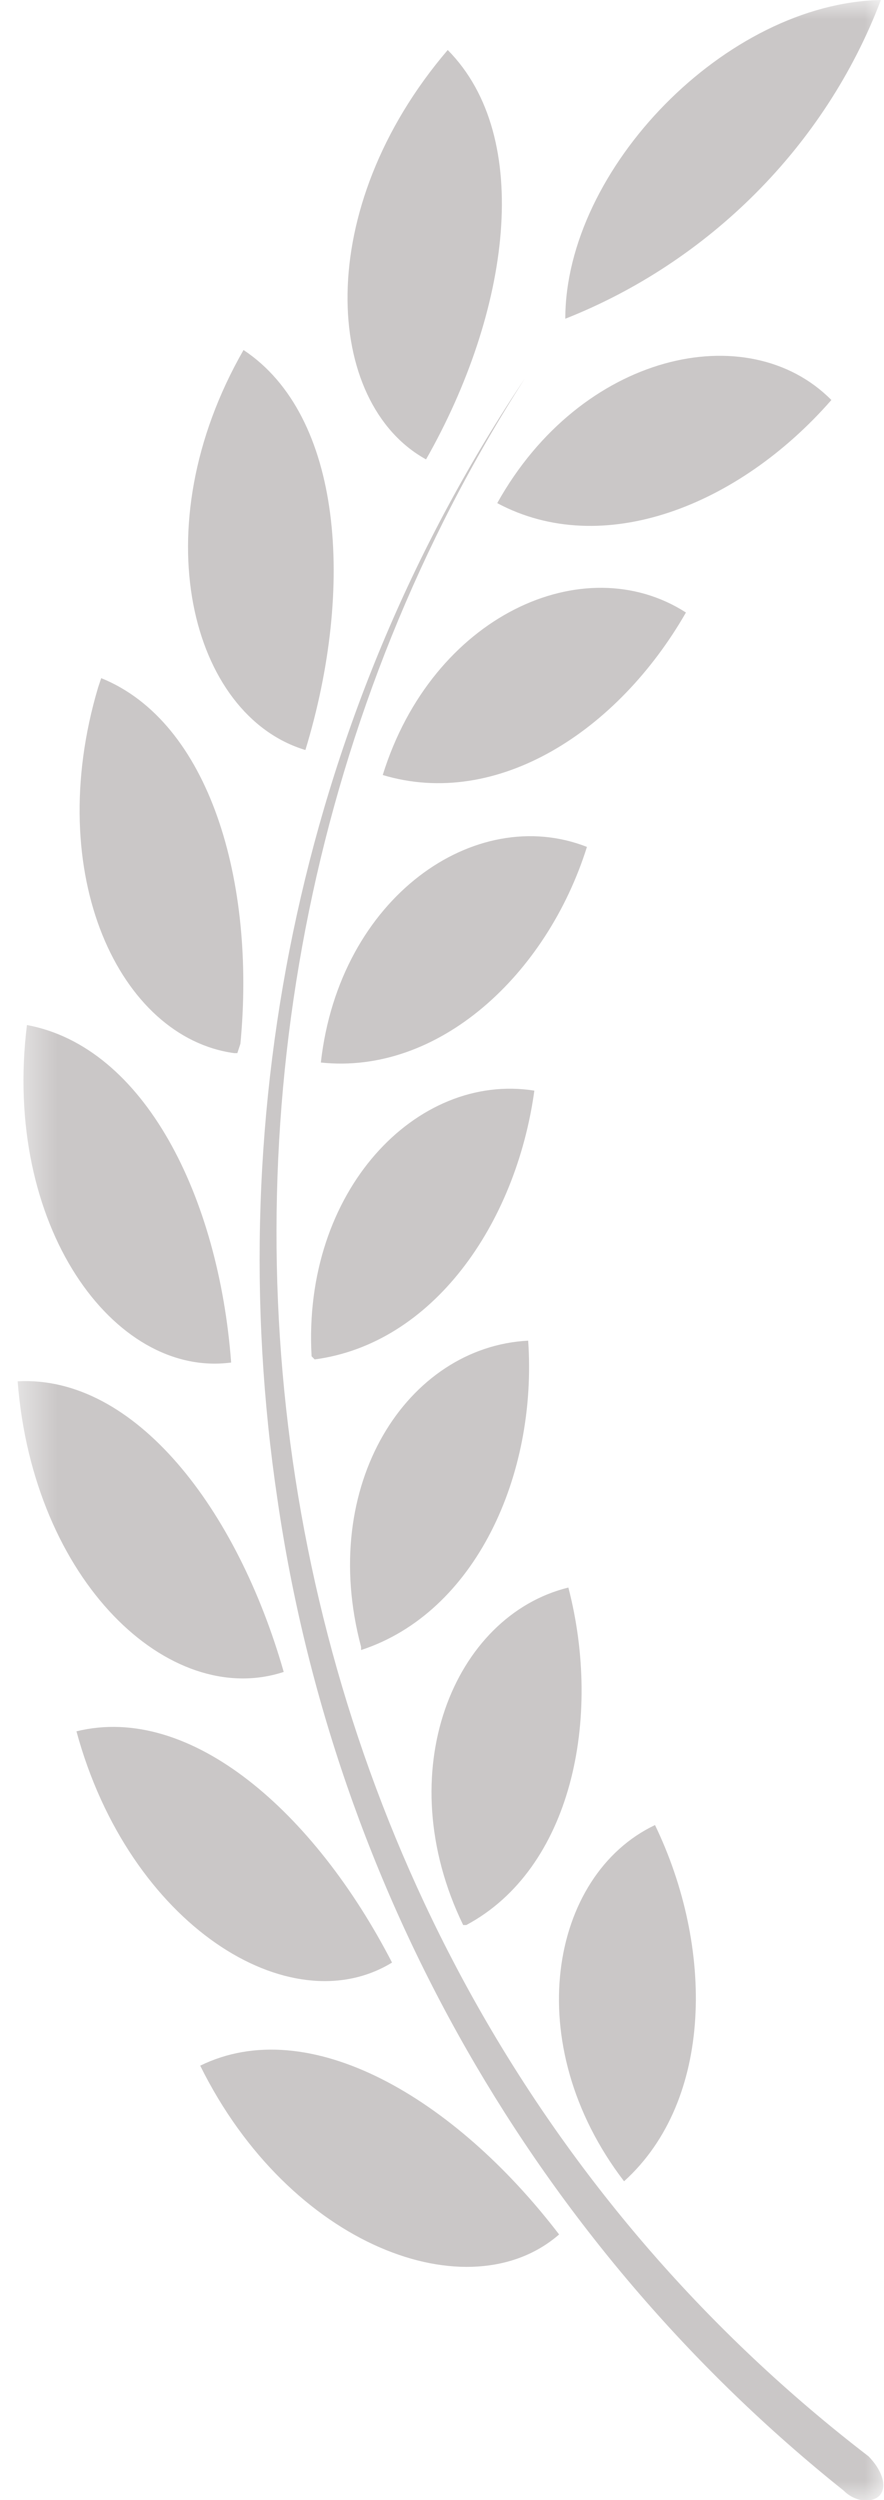 <svg width="23" height="65" viewBox="0 0 23 65" fill="none" xmlns="http://www.w3.org/2000/svg">
<g clip-path="url(#clip0_122_9)">
<mask id="mask0_122_9" style="mask-type:luminance" maskUnits="userSpaceOnUse" x="0" y="0" width="23" height="65">
<path d="M22.999 0H0.459V65H22.999V0Z" fill="white"/>
</mask>
<g mask="url(#mask0_122_9)">
<path d="M13.661 9.831C2.633 26.975 5.772 50.944 22.597 63.862C22.919 64.188 23.08 64.594 22.919 64.838C22.758 65.081 22.275 65.081 21.953 64.756C13.97 58.379 8.7 49.167 7.221 39C5.692 28.762 7.946 18.363 13.661 9.831ZM14.547 58.094C12.212 60.125 7.543 58.419 5.209 53.706C8.026 52.325 11.81 54.519 14.547 58.094ZM17.042 47.45C18.572 50.619 18.572 54.6 16.237 56.712C13.5 53.138 14.305 48.75 17.042 47.45ZM10.2 51.025C7.543 52.65 3.357 50.05 1.989 45.013C4.967 44.281 8.187 47.125 10.2 51.025ZM14.788 41.275C15.674 44.688 14.869 48.587 12.132 50.05H12.051C10.119 46.069 11.81 42.006 14.788 41.275ZM7.382 43.469C4.404 44.444 0.862 41.112 0.459 35.913C3.518 35.75 6.175 39.244 7.382 43.469ZM13.742 34.856C13.983 38.35 12.373 41.925 9.395 42.9V42.819C8.268 38.594 10.602 35.019 13.742 34.856ZM0.701 26.65C3.76 27.219 5.692 31.119 6.014 35.425C2.955 35.831 0.057 31.85 0.701 26.65ZM13.903 28.356C13.42 31.85 11.246 34.938 8.187 35.344L8.107 35.263C7.865 30.956 10.844 27.869 13.903 28.356ZM15.271 22.019C14.225 25.35 11.407 27.95 8.348 27.625C8.831 23.319 12.373 20.881 15.271 22.019ZM2.633 17.631C5.45 18.769 6.658 22.913 6.255 27.137L6.175 27.381H6.094C3.116 26.975 1.103 22.75 2.552 17.875L2.633 17.631ZM17.847 15.925C16.076 19.012 12.937 21.044 9.958 20.15C11.246 16.006 15.191 14.219 17.847 15.925ZM6.336 9.1C8.912 10.806 9.234 15.275 7.946 19.5C4.967 18.606 3.679 13.731 6.336 9.1ZM21.631 10.4C19.216 13.162 15.674 14.544 12.937 13.081C15.11 9.181 19.457 8.206 21.631 10.4ZM11.649 1.3C13.903 3.575 13.259 8.125 11.085 11.944C8.429 10.481 8.107 5.444 11.649 1.3ZM22.919 0C21.47 3.819 18.411 6.825 14.708 8.287C14.708 4.388 18.894 0.081 22.919 0Z" fill="#CAC7C7"/>
</g>
</g>
<defs>
<clipPath id="clip0_122_9">
<rect width="23" height="65" fill="white" transform="matrix(-1 0 0 1 23 0)"/>
</clipPath>
</defs>
</svg>
